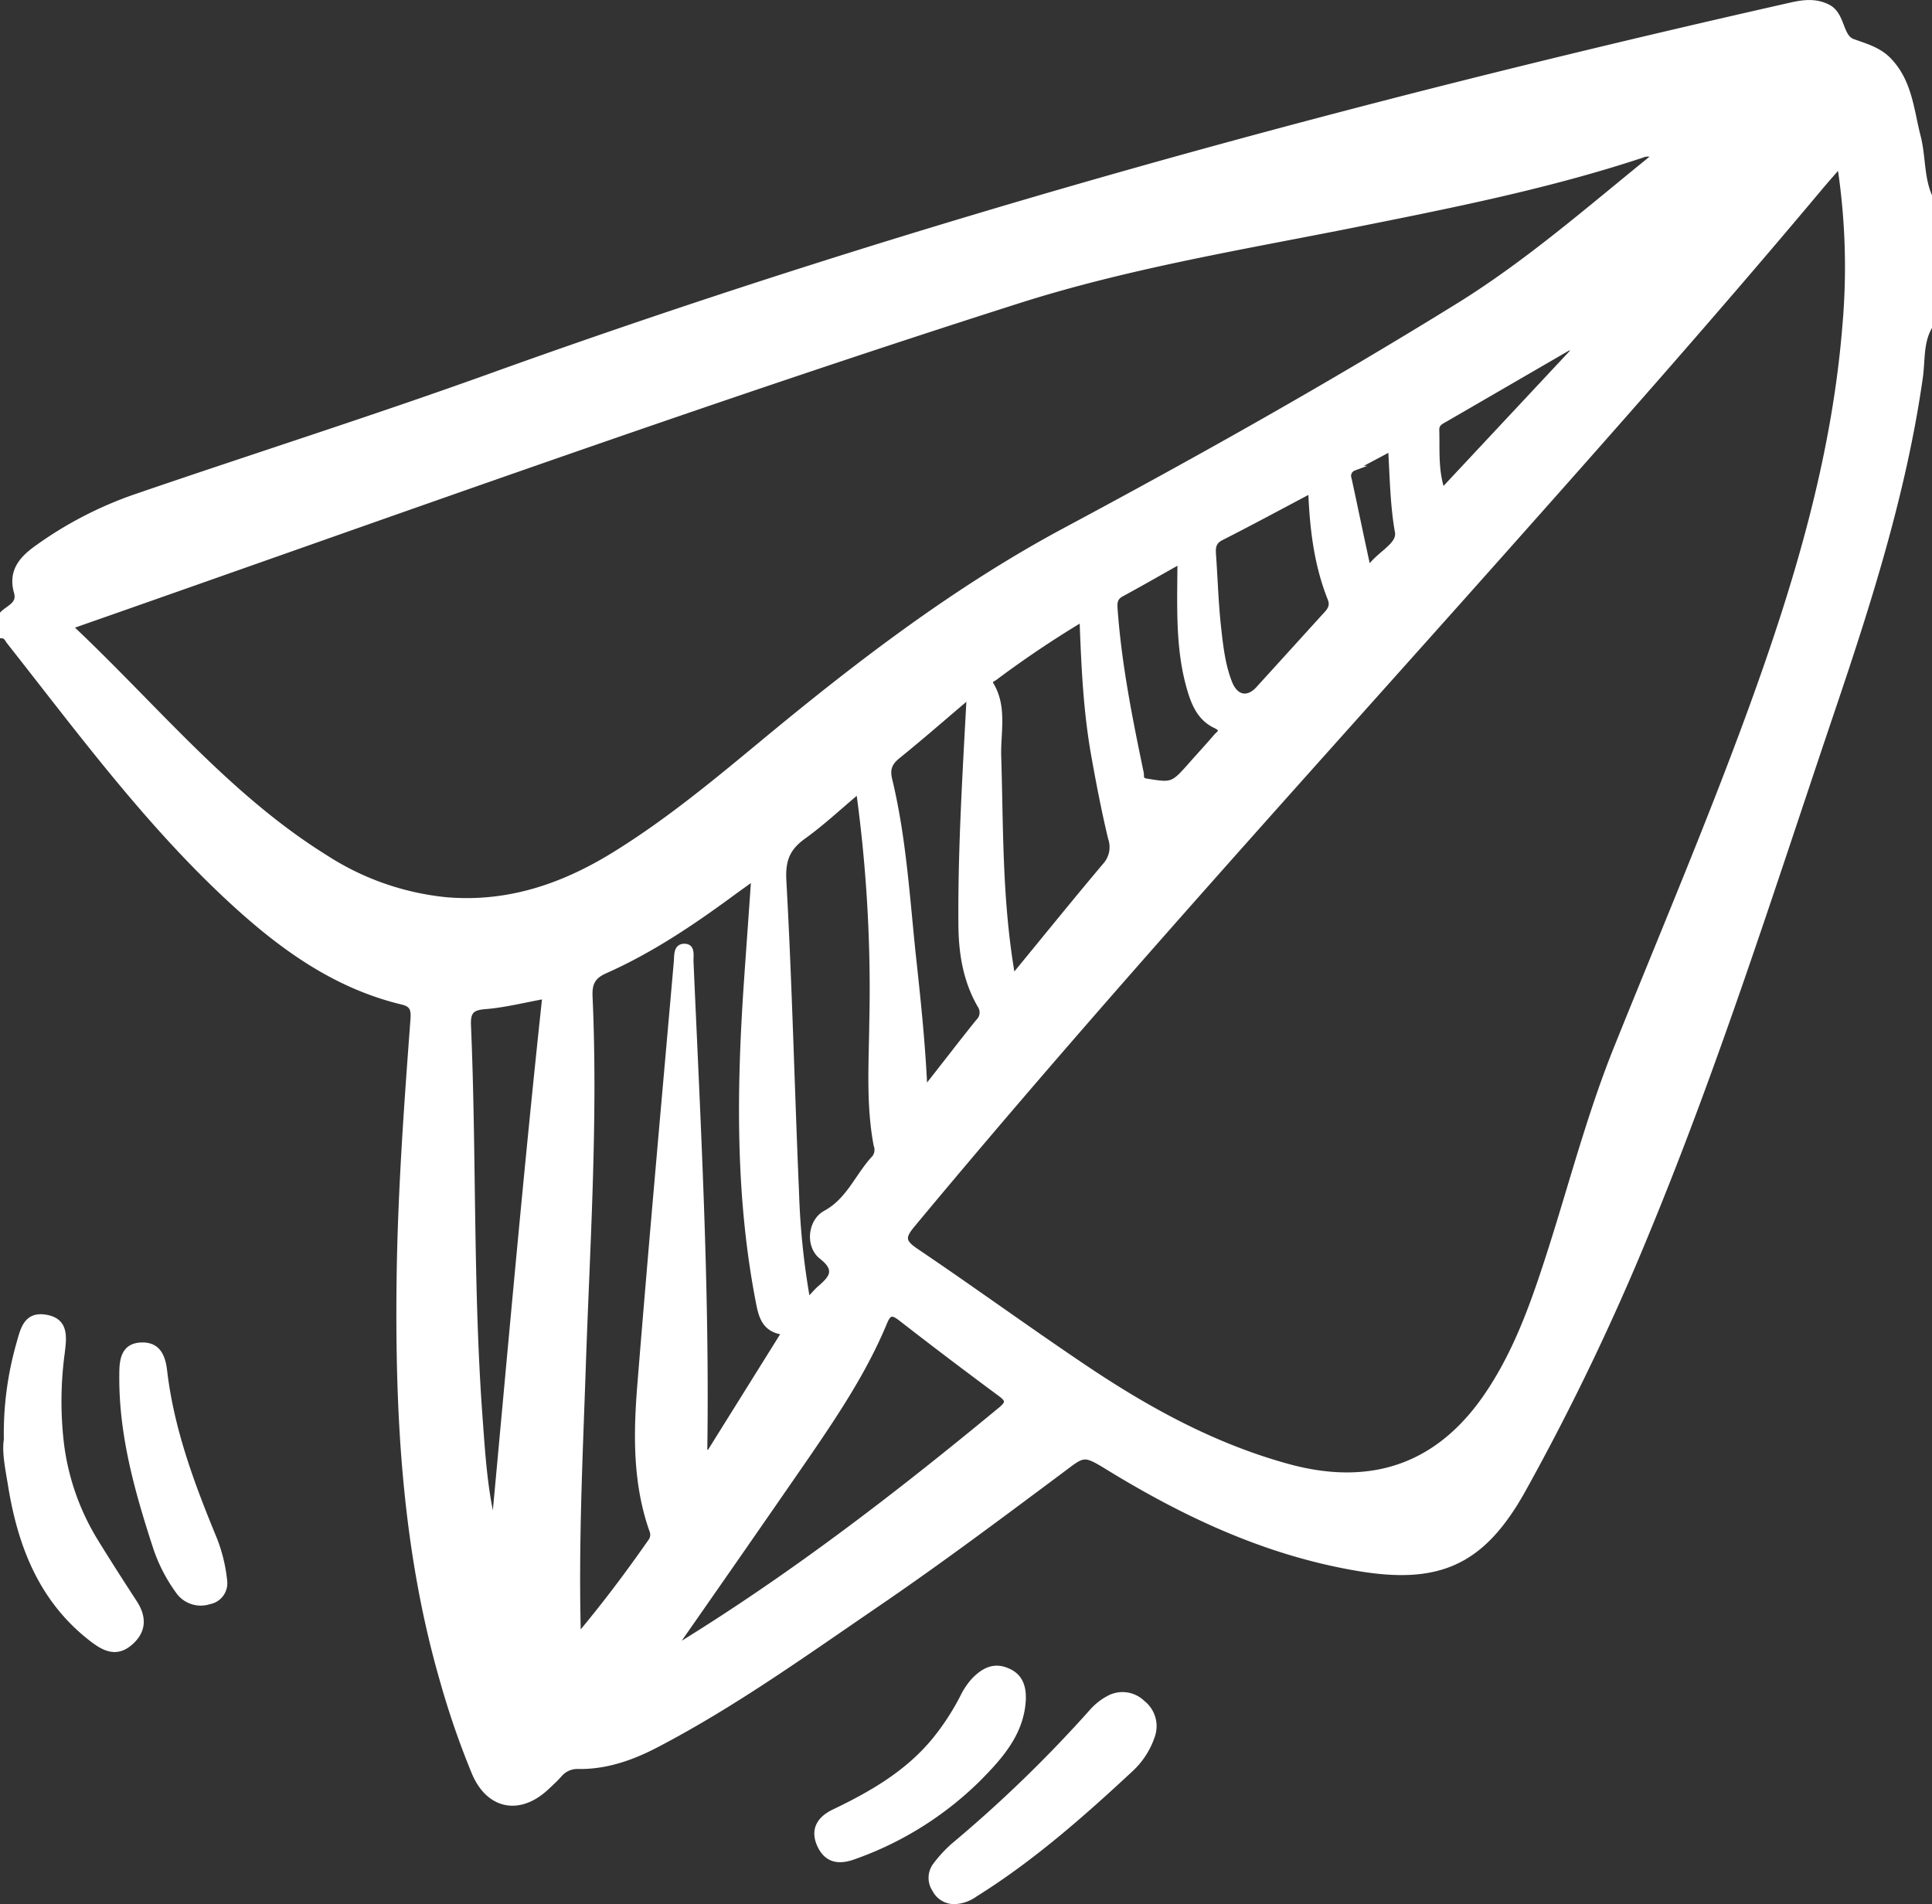 <svg xmlns="http://www.w3.org/2000/svg" viewBox="0 0 400.77 395.03"><rect x="0" y="0" width="400.77" height="395.03" fill="#333333" stroke="none"/><defs><style>.cls-1{fill:#fff;stroke:#fff;stroke-miterlimit:10;}</style></defs><g id="Camada_3" data-name="Camada 3"><path class="cls-1" d="M400.3,67.9c-1.82,3.25-1.4,6.93-1.9,10.42C395,102.2,387.7,125.06,380,147.81c-12.2,36.11-23.69,72.46-38.26,107.72A503.82,503.82,0,0,1,316,309.15c-8.45,15.15-17.55,19.15-34.54,16.22-18.76-3.2-35.55-11.07-51.55-20.88-5.21-3.19-5-2.89-9.83.72-12.7,9.48-25.42,19-38.5,27.91-14.78,10.1-29.37,20.56-45.29,28.88-5.08,2.66-10.47,4.59-16.35,4.49a4.77,4.77,0,0,0-3.77,1.65c-.88,1-1.82,1.85-2.77,2.74-5.63,5.25-12,4-15-3.06a173.7,173.7,0,0,1-6.6-19.1c-7.89-27.29-9.35-55.27-9-83.42.24-18,1.53-35.87,2.87-53.76.14-1.94,0-3.12-2.22-3.63-14.08-3.38-25.31-11.6-35.7-21.22C30.4,170.62,16.45,151.63,1.9,133.17c-.39-.5-.6-1.18-1.37-1.24V127.3c1.25-1.29,3.61-1.92,2.9-4.4-1.21-4.25.9-6.86,4.1-9.17A79.16,79.16,0,0,1,28.17,103c24.39-8.37,49-16.17,73.24-24.89C189.74,46.3,280.11,21.66,371.63,1c2.54-.57,5.07-.88,7.6.41,3.07,1.55,2.54,6.13,5.07,7.13,3,1.09,5.73,1.79,7.94,4.29,4,4.46,4.33,10.12,5.71,15.47,1.05,4.07.68,8.39,2.35,12.33Zm-73.3,4,.69-.54c-.45-.51-.75-.23-1,.18l-.91.45L299.9,87c-.88.51-1.86.88-1.81,2.24.13,4-.28,8.14,1.15,12.55l27.11-29a.78.78,0,0,0,.69-.86h0ZM141.4,341c23.38-14.43,45.07-31.15,66.21-48.63,1.44-1.2,1.69-1.84,0-3.09q-10.49-7.76-20.79-15.76c-1.75-1.35-2.43-1.16-3.27.88-4.1,9.89-10,18.75-16,27.52q-13.28,19.24-26.65,38.37l-.47.65ZM381.64,34.3c-1.6,1.85-2.79,3.18-3.93,4.54C356,64.76,333.56,90.1,311.08,115.36c-40.91,46-82.4,91.43-121.74,138.78-2.12,2.55-2,3.49.72,5.34,11.85,8,23.41,16.42,35.27,24.38,13,8.71,26.58,16.13,41.82,20.32,17.36,4.78,31.34,0,41.39-14.88,5.14-7.59,8.46-16,11.36-24.65,5.26-15.61,9.16-31.65,15.31-47,9.43-23.45,19.33-46.73,28-70.49,9.41-25.81,17.28-52,19.5-79.55A139.09,139.09,0,0,0,381.64,34.3ZM14.64,130c17.63,16.59,32.58,35.2,52.93,47.86a56.25,56.25,0,0,0,25.09,8.78c12.73,1.07,24.06-2.79,34.7-9.34,11.1-6.84,21.11-15.15,31.11-23.44,19.74-16.35,40-31.86,62.71-44C248.74,95.1,276,79.8,302.62,63.32c14.51-9,27.27-20.23,40.61-31a3,3,0,0,0-2.58-.08C320.65,38.86,300,42.87,279.38,47c-22.9,4.52-46,8.38-68.29,15.5C145.4,83.45,80.56,106.94,14.66,130ZM120,339.4c5.6-6.69,10.31-13,14.85-19.49a2.33,2.33,0,0,0,.37-2.44c-3.45-9.79-3.3-20-2.49-30.08,2.35-29.29,5-58.55,7.57-87.83.12-1.36-.12-3.36,1.82-3.27,1.68.09,1.22,2,1.27,3.21,1.48,33.78,3.36,67.55,2.86,101.39,0,.14.31.28.76.65l15.67-25.11c-3.76-.46-4.67-2.84-5.25-5.75-4.38-22.15-4.12-44.47-2.59-66.84.48-7,1-14,1.52-21.66-1.85,1.33-3.21,2.29-4.54,3.27-8.28,6.09-16.8,11.81-26.23,16-2.6,1.15-3.26,2.62-3.14,5.31,1.16,25.77-.55,51.5-1.42,77.23-.62,18.17-1.52,36.31-1,55.44Zm58.12-175.27c-4.14,3.48-7.56,6.69-11.33,9.4-3.31,2.37-4.38,4.8-4.14,9.15,1.2,21.55,1.7,43.14,2.63,64.7a154.52,154.52,0,0,0,2.33,22.41c1.13-1.18,1.78-2,2.54-2.64,2.31-2,3.78-3.66.3-6.39-2.9-2.26-2.36-7.42.79-9.13,4.88-2.64,6.66-7.76,10.16-11.48a2.73,2.73,0,0,0,.35-2.59c-1.58-8.38-1-16.85-.9-25.29a300.42,300.42,0,0,0-2.73-48.14Zm32,38.6c6.76-8.24,12.86-15.78,19.11-23.2a5.64,5.64,0,0,0,1.15-5.65c-1.36-5.68-2.47-11.42-3.49-17.17-1.64-9.18-2.07-18.48-2.42-28.2a214.9,214.9,0,0,0-18.06,12.14c-.39.29-1.27.48-.72,1.4,2.79,4.7,1.38,9.89,1.53,14.84.47,14.94.14,29.91,2.92,45.84Zm-97.12,4c-4.37.79-8.3,1.8-12.27,2.12-2.82.22-3.62,1-3.5,3.9,1.16,27.14.41,54.35,2.41,81.47.55,7.46,1,15,2.83,22.29,3.4-36.56,6.61-73.13,10.55-109.75Zm88-62.23c-5.36,4.55-9.93,8.55-14.65,12.36-1.72,1.39-2.28,2.65-1.73,4.91,2.84,11.77,3.59,23.84,4.83,35.84,1,9.21,2,18.41,2.45,28.33,4-5.06,7.44-9.57,11-14a2.58,2.58,0,0,0,.35-3.4c-2.91-5.08-3.84-10.6-3.91-16.43-.13-15.53.82-31.07,1.71-47.61Zm70.86-42.61c-6.56,3.47-12.47,6.67-18.47,9.71-1.65.83-1.72,2-1.61,3.48.36,5.06.5,10.14,1.06,15.17.43,3.86.86,7.78,2.31,11.43,1.24,3.09,3.7,3.58,5.85,1.23,4.56-5,9.08-10,13.63-15,1-1.08,2-2,1.28-3.74-2.75-6.92-3.69-14.22-4-22.25Zm-27.11,14.64c-4.43,2.49-8.22,4.67-12.06,6.75-1.25.68-1.43,1.55-1.34,2.87.81,11.57,3.08,22.9,5.44,34.22.12.56-.23,1.44,1,1.64,5.49.88,5.47.93,9.55-3.7,1.64-1.85,3.32-3.66,4.92-5.54.58-.67,1.81-1.28-.12-2.19-3.62-1.71-4.76-5.29-5.71-8.84-2.07-8-1.7-16.21-1.65-25.21ZM283.9,118c2.18-3.21,6.43-4.82,6-7.59-1-5.58-1.06-11.18-1.42-17.27-2.83,1.5-5.19,2.78-7.58,4a1.69,1.69,0,0,0-1,2.17h0C281.2,105.28,282.41,111.2,283.9,118Z" transform="translate(-0.03 0)"/><path class="cls-1" d="M1.33,298.64A67.85,67.85,0,0,1,3.9,278.85c.83-2.88,1.42-6.28,5.56-5.62,4.42.7,3.87,4.26,3.51,7.37a75,75,0,0,0-.16,19,50.5,50.5,0,0,0,6.82,19.7c2.71,4.43,5.52,8.8,8.35,13.15,2,3.08,1.9,5.95-.88,8.37s-5.2,1.37-7.74-.52C8.71,332.23,4.24,320.82,2.2,308.18,1.64,304.74.9,301.3,1.33,298.64Z" transform="translate(-0.03 0)"/><path class="cls-1" d="M198,394.53a4.58,4.58,0,0,1-4.13-2.55,4.39,4.39,0,0,1,.21-5.11,27.4,27.4,0,0,1,3.69-4A273.19,273.19,0,0,0,226.54,355a12.51,12.51,0,0,1,3.32-2.65,6,6,0,0,1,7.21.89,6.16,6.16,0,0,1,2,7,16.62,16.62,0,0,1-4.39,6.79c-10.16,9.45-20.56,18.63-32.37,26A7.82,7.82,0,0,1,198,394.53Z" transform="translate(-0.03 0)"/><path class="cls-1" d="M212.33,352.53c-.33,7-4.74,11.91-9.29,16.51a69.63,69.63,0,0,1-25.84,16.19c-3.17,1.17-5.7.75-7.16-2.42s-.1-5.49,2.92-6.94c7.89-3.78,15.38-8.1,21-15a51.23,51.23,0,0,0,5.71-8.78,15.23,15.23,0,0,1,2.36-3.53c1.89-1.93,4.07-3.28,7-2C211.7,347.66,212.4,349.9,212.33,352.53Z" transform="translate(-0.03 0)"/><path class="cls-1" d="M46.66,328a3.92,3.92,0,0,1-3.2,4.31,5.74,5.74,0,0,1-6.56-2.26,33.22,33.22,0,0,1-4.62-9c-3.82-11.74-7.18-23.57-7-36.1,0-3,.47-5.78,4-5.94s4.56,2.33,4.92,5.37c1.43,12.24,5.7,23.64,10.35,34.9A32.78,32.78,0,0,1,46.66,328Z" transform="translate(-0.03 0)"/><path class="cls-1" d="M326.67,71.53c.27-.41.57-.69,1-.18l-.69.54Z" transform="translate(-0.03 0)"/><path class="cls-1" d="M325.76,72l.91-.45c.11.12.21.24.33.36a.78.78,0,0,1-.7.85h0Z" transform="translate(-0.03 0)"/><path class="cls-1" d="M141.4,341h-1l.47-.65Z" transform="translate(-0.03 0)"/></g></svg>